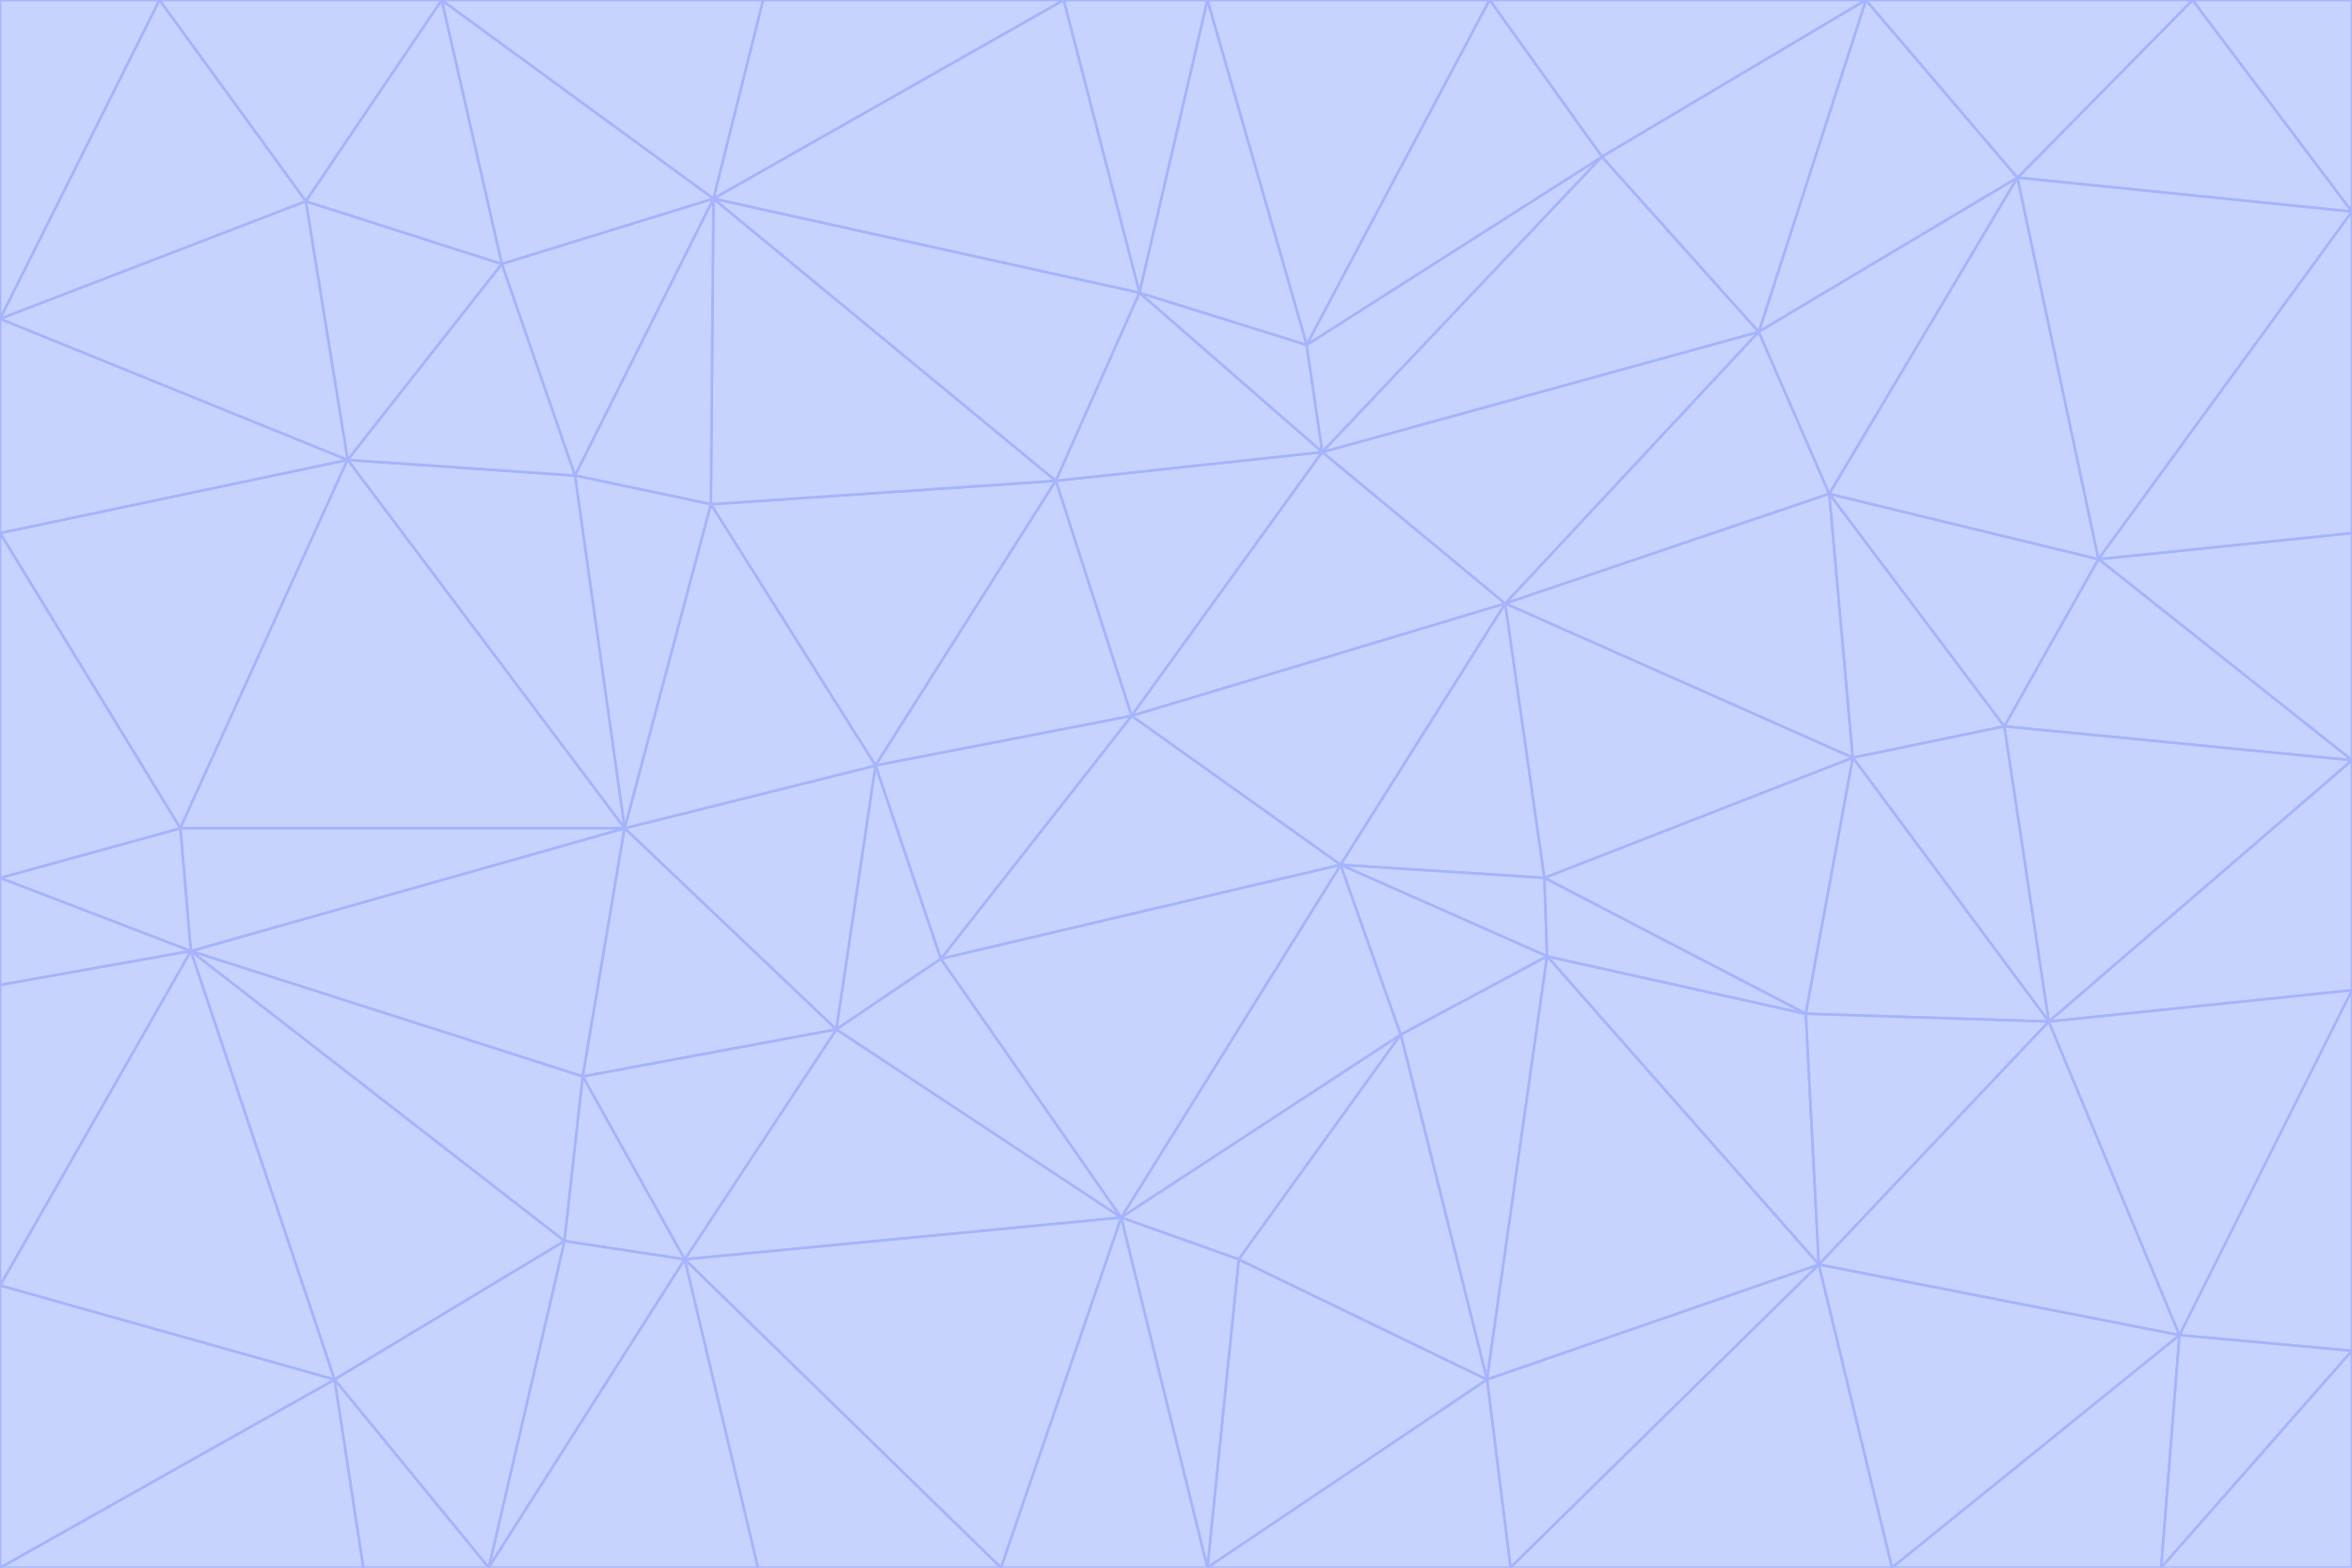 <svg id="visual" viewBox="0 0 900 600" width="900" height="600" xmlns="http://www.w3.org/2000/svg" xmlns:xlink="http://www.w3.org/1999/xlink" version="1.1"><g stroke-width="1" stroke-linejoin="bevel"><path d="M433 274L506 173L404 184Z" fill="#c7d2fe" stroke="#a5b4fc"></path><path d="M506 173L436 112L404 184Z" fill="#c7d2fe" stroke="#a5b4fc"></path><path d="M500 132L436 112L506 173Z" fill="#c7d2fe" stroke="#a5b4fc"></path><path d="M433 274L576 231L506 173Z" fill="#c7d2fe" stroke="#a5b4fc"></path><path d="M506 173L613 60L500 132Z" fill="#c7d2fe" stroke="#a5b4fc"></path><path d="M433 274L513 331L576 231Z" fill="#c7d2fe" stroke="#a5b4fc"></path><path d="M272 193L335 293L404 184Z" fill="#c7d2fe" stroke="#a5b4fc"></path><path d="M404 184L335 293L433 274Z" fill="#c7d2fe" stroke="#a5b4fc"></path><path d="M433 274L360 367L513 331Z" fill="#c7d2fe" stroke="#a5b4fc"></path><path d="M513 331L591 336L576 231Z" fill="#c7d2fe" stroke="#a5b4fc"></path><path d="M335 293L360 367L433 274Z" fill="#c7d2fe" stroke="#a5b4fc"></path><path d="M513 331L592 366L591 336Z" fill="#c7d2fe" stroke="#a5b4fc"></path><path d="M273 76L272 193L404 184Z" fill="#c7d2fe" stroke="#a5b4fc"></path><path d="M335 293L320 394L360 367Z" fill="#c7d2fe" stroke="#a5b4fc"></path><path d="M429 466L536 396L513 331Z" fill="#c7d2fe" stroke="#a5b4fc"></path><path d="M536 396L592 366L513 331Z" fill="#c7d2fe" stroke="#a5b4fc"></path><path d="M570 0L462 0L500 132Z" fill="#c7d2fe" stroke="#a5b4fc"></path><path d="M500 132L462 0L436 112Z" fill="#c7d2fe" stroke="#a5b4fc"></path><path d="M436 112L273 76L404 184Z" fill="#c7d2fe" stroke="#a5b4fc"></path><path d="M673 127L506 173L576 231Z" fill="#c7d2fe" stroke="#a5b4fc"></path><path d="M673 127L613 60L506 173Z" fill="#c7d2fe" stroke="#a5b4fc"></path><path d="M673 127L576 231L700 189Z" fill="#c7d2fe" stroke="#a5b4fc"></path><path d="M462 0L407 0L436 112Z" fill="#c7d2fe" stroke="#a5b4fc"></path><path d="M239 317L320 394L335 293Z" fill="#c7d2fe" stroke="#a5b4fc"></path><path d="M360 367L429 466L513 331Z" fill="#c7d2fe" stroke="#a5b4fc"></path><path d="M700 189L576 231L709 290Z" fill="#c7d2fe" stroke="#a5b4fc"></path><path d="M407 0L273 76L436 112Z" fill="#c7d2fe" stroke="#a5b4fc"></path><path d="M273 76L220 182L272 193Z" fill="#c7d2fe" stroke="#a5b4fc"></path><path d="M272 193L239 317L335 293Z" fill="#c7d2fe" stroke="#a5b4fc"></path><path d="M220 182L239 317L272 193Z" fill="#c7d2fe" stroke="#a5b4fc"></path><path d="M709 290L576 231L591 336Z" fill="#c7d2fe" stroke="#a5b4fc"></path><path d="M714 0L570 0L613 60Z" fill="#c7d2fe" stroke="#a5b4fc"></path><path d="M613 60L570 0L500 132Z" fill="#c7d2fe" stroke="#a5b4fc"></path><path d="M320 394L429 466L360 367Z" fill="#c7d2fe" stroke="#a5b4fc"></path><path d="M696 484L691 388L592 366Z" fill="#c7d2fe" stroke="#a5b4fc"></path><path d="M691 388L709 290L591 336Z" fill="#c7d2fe" stroke="#a5b4fc"></path><path d="M429 466L474 482L536 396Z" fill="#c7d2fe" stroke="#a5b4fc"></path><path d="M592 366L691 388L591 336Z" fill="#c7d2fe" stroke="#a5b4fc"></path><path d="M407 0L292 0L273 76Z" fill="#c7d2fe" stroke="#a5b4fc"></path><path d="M273 76L192 101L220 182Z" fill="#c7d2fe" stroke="#a5b4fc"></path><path d="M569 528L592 366L536 396Z" fill="#c7d2fe" stroke="#a5b4fc"></path><path d="M169 0L192 101L273 76Z" fill="#c7d2fe" stroke="#a5b4fc"></path><path d="M73 364L223 412L239 317Z" fill="#c7d2fe" stroke="#a5b4fc"></path><path d="M239 317L223 412L320 394Z" fill="#c7d2fe" stroke="#a5b4fc"></path><path d="M320 394L262 482L429 466Z" fill="#c7d2fe" stroke="#a5b4fc"></path><path d="M462 600L569 528L474 482Z" fill="#c7d2fe" stroke="#a5b4fc"></path><path d="M133 176L239 317L220 182Z" fill="#c7d2fe" stroke="#a5b4fc"></path><path d="M709 290L767 278L700 189Z" fill="#c7d2fe" stroke="#a5b4fc"></path><path d="M772 68L714 0L673 127Z" fill="#c7d2fe" stroke="#a5b4fc"></path><path d="M784 391L767 278L709 290Z" fill="#c7d2fe" stroke="#a5b4fc"></path><path d="M192 101L133 176L220 182Z" fill="#c7d2fe" stroke="#a5b4fc"></path><path d="M462 600L474 482L429 466Z" fill="#c7d2fe" stroke="#a5b4fc"></path><path d="M474 482L569 528L536 396Z" fill="#c7d2fe" stroke="#a5b4fc"></path><path d="M223 412L262 482L320 394Z" fill="#c7d2fe" stroke="#a5b4fc"></path><path d="M772 68L673 127L700 189Z" fill="#c7d2fe" stroke="#a5b4fc"></path><path d="M673 127L714 0L613 60Z" fill="#c7d2fe" stroke="#a5b4fc"></path><path d="M767 278L803 214L700 189Z" fill="#c7d2fe" stroke="#a5b4fc"></path><path d="M803 214L772 68L700 189Z" fill="#c7d2fe" stroke="#a5b4fc"></path><path d="M73 364L216 475L223 412Z" fill="#c7d2fe" stroke="#a5b4fc"></path><path d="M223 412L216 475L262 482Z" fill="#c7d2fe" stroke="#a5b4fc"></path><path d="M569 528L696 484L592 366Z" fill="#c7d2fe" stroke="#a5b4fc"></path><path d="M691 388L784 391L709 290Z" fill="#c7d2fe" stroke="#a5b4fc"></path><path d="M900 291L900 204L803 214Z" fill="#c7d2fe" stroke="#a5b4fc"></path><path d="M192 101L117 77L133 176Z" fill="#c7d2fe" stroke="#a5b4fc"></path><path d="M292 0L169 0L273 76Z" fill="#c7d2fe" stroke="#a5b4fc"></path><path d="M696 484L784 391L691 388Z" fill="#c7d2fe" stroke="#a5b4fc"></path><path d="M169 0L117 77L192 101Z" fill="#c7d2fe" stroke="#a5b4fc"></path><path d="M383 600L462 600L429 466Z" fill="#c7d2fe" stroke="#a5b4fc"></path><path d="M569 528L578 600L696 484Z" fill="#c7d2fe" stroke="#a5b4fc"></path><path d="M383 600L429 466L262 482Z" fill="#c7d2fe" stroke="#a5b4fc"></path><path d="M290 600L383 600L262 482Z" fill="#c7d2fe" stroke="#a5b4fc"></path><path d="M462 600L578 600L569 528Z" fill="#c7d2fe" stroke="#a5b4fc"></path><path d="M0 204L69 317L133 176Z" fill="#c7d2fe" stroke="#a5b4fc"></path><path d="M133 176L69 317L239 317Z" fill="#c7d2fe" stroke="#a5b4fc"></path><path d="M69 317L73 364L239 317Z" fill="#c7d2fe" stroke="#a5b4fc"></path><path d="M187 600L262 482L216 475Z" fill="#c7d2fe" stroke="#a5b4fc"></path><path d="M187 600L290 600L262 482Z" fill="#c7d2fe" stroke="#a5b4fc"></path><path d="M900 81L839 0L772 68Z" fill="#c7d2fe" stroke="#a5b4fc"></path><path d="M772 68L839 0L714 0Z" fill="#c7d2fe" stroke="#a5b4fc"></path><path d="M900 81L772 68L803 214Z" fill="#c7d2fe" stroke="#a5b4fc"></path><path d="M900 291L803 214L767 278Z" fill="#c7d2fe" stroke="#a5b4fc"></path><path d="M784 391L900 291L767 278Z" fill="#c7d2fe" stroke="#a5b4fc"></path><path d="M900 379L900 291L784 391Z" fill="#c7d2fe" stroke="#a5b4fc"></path><path d="M834 511L784 391L696 484Z" fill="#c7d2fe" stroke="#a5b4fc"></path><path d="M169 0L61 0L117 77Z" fill="#c7d2fe" stroke="#a5b4fc"></path><path d="M0 122L0 204L133 176Z" fill="#c7d2fe" stroke="#a5b4fc"></path><path d="M73 364L128 528L216 475Z" fill="#c7d2fe" stroke="#a5b4fc"></path><path d="M0 122L133 176L117 77Z" fill="#c7d2fe" stroke="#a5b4fc"></path><path d="M69 317L0 336L73 364Z" fill="#c7d2fe" stroke="#a5b4fc"></path><path d="M73 364L0 492L128 528Z" fill="#c7d2fe" stroke="#a5b4fc"></path><path d="M900 204L900 81L803 214Z" fill="#c7d2fe" stroke="#a5b4fc"></path><path d="M578 600L724 600L696 484Z" fill="#c7d2fe" stroke="#a5b4fc"></path><path d="M61 0L0 122L117 77Z" fill="#c7d2fe" stroke="#a5b4fc"></path><path d="M834 511L900 379L784 391Z" fill="#c7d2fe" stroke="#a5b4fc"></path><path d="M128 528L187 600L216 475Z" fill="#c7d2fe" stroke="#a5b4fc"></path><path d="M0 204L0 336L69 317Z" fill="#c7d2fe" stroke="#a5b4fc"></path><path d="M724 600L834 511L696 484Z" fill="#c7d2fe" stroke="#a5b4fc"></path><path d="M0 336L0 377L73 364Z" fill="#c7d2fe" stroke="#a5b4fc"></path><path d="M128 528L139 600L187 600Z" fill="#c7d2fe" stroke="#a5b4fc"></path><path d="M900 81L900 0L839 0Z" fill="#c7d2fe" stroke="#a5b4fc"></path><path d="M0 600L139 600L128 528Z" fill="#c7d2fe" stroke="#a5b4fc"></path><path d="M61 0L0 0L0 122Z" fill="#c7d2fe" stroke="#a5b4fc"></path><path d="M724 600L827 600L834 511Z" fill="#c7d2fe" stroke="#a5b4fc"></path><path d="M834 511L900 517L900 379Z" fill="#c7d2fe" stroke="#a5b4fc"></path><path d="M827 600L900 517L834 511Z" fill="#c7d2fe" stroke="#a5b4fc"></path><path d="M0 377L0 492L73 364Z" fill="#c7d2fe" stroke="#a5b4fc"></path><path d="M827 600L900 600L900 517Z" fill="#c7d2fe" stroke="#a5b4fc"></path><path d="M0 492L0 600L128 528Z" fill="#c7d2fe" stroke="#a5b4fc"></path></g></svg>